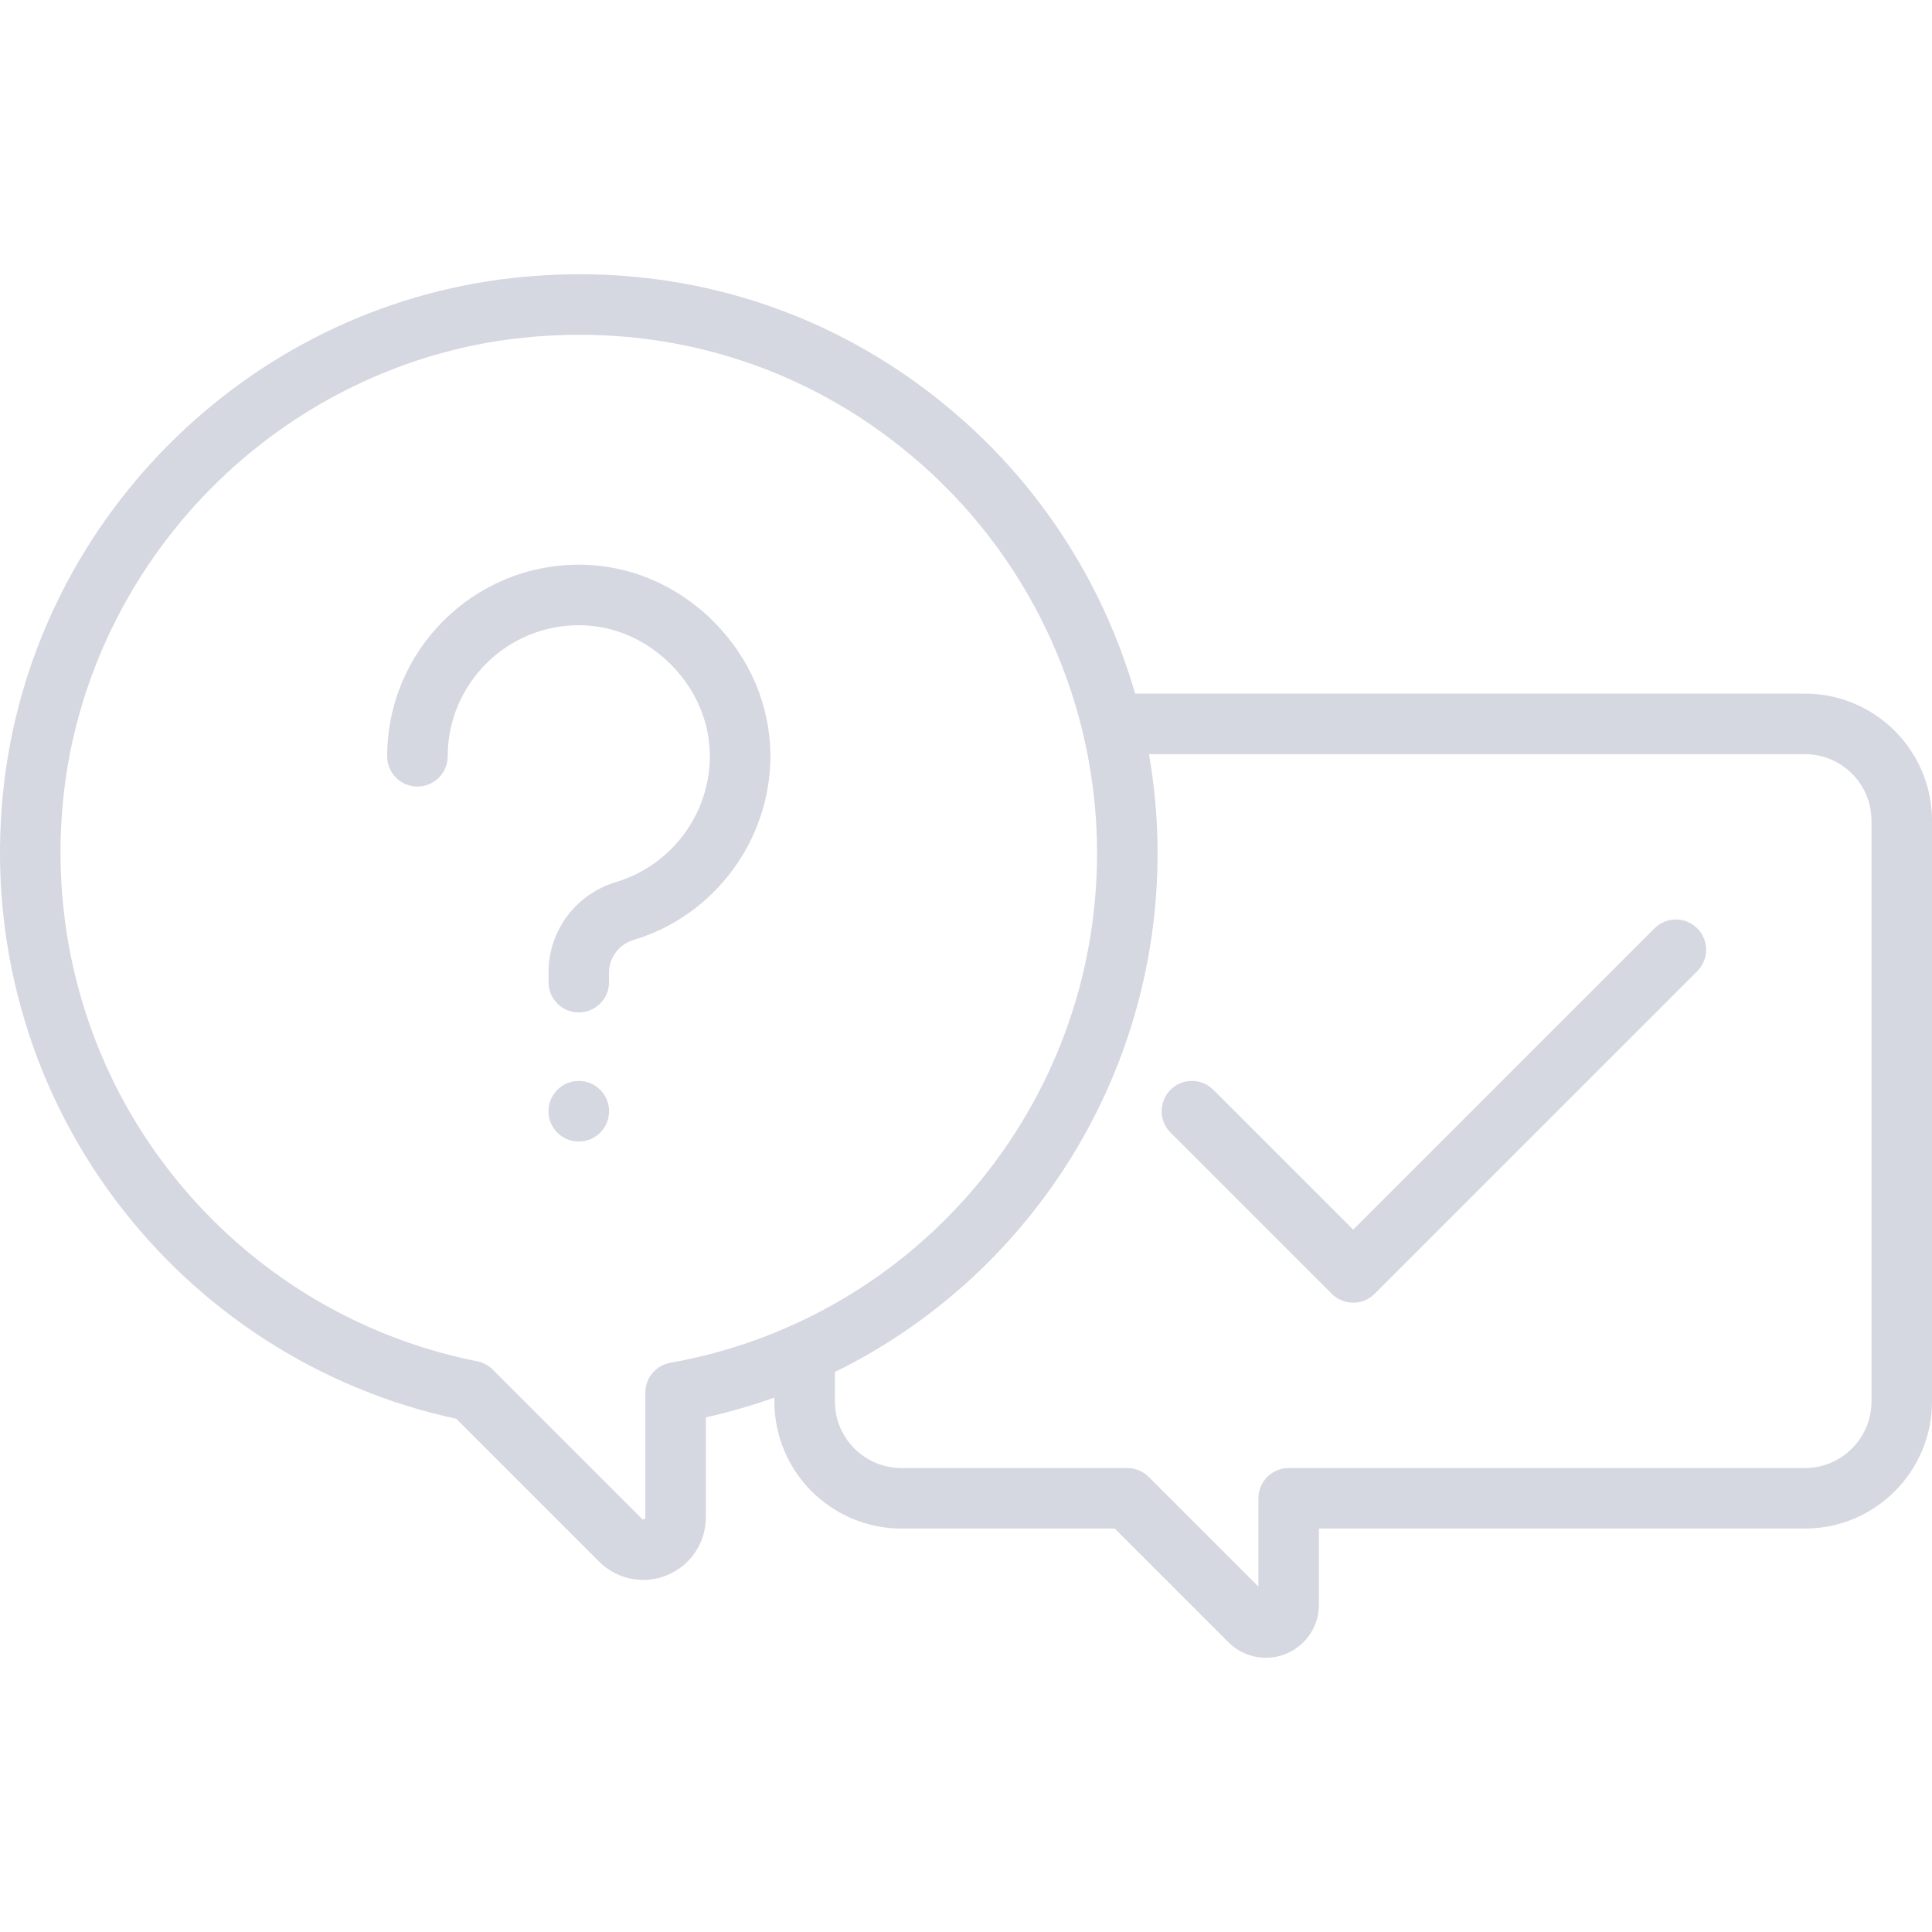 <?xml version="1.0"?>
<svg xmlns="http://www.w3.org/2000/svg" xmlns:xlink="http://www.w3.org/1999/xlink" version="1.1" id="Layer_1" x="0px" y="0px" viewBox="0 0 512.001 512.001" style="user-select: auto;" xml:space="preserve" width="512px" height="512px"><g style="user-select: auto;"><g style="user-select: auto;">
	<g style="user-select: auto;">
		<path d="M478.329,183.82H300.803c-7.9-27.511-23.412-52.593-45.133-72.042c-32.922-29.481-75.446-43.016-119.749-38.119    C64.871,81.518,8.048,138.871,0.809,210.032c-3.953,38.846,6.67,77.251,29.909,108.14c22.271,29.6,54.229,50.063,90.203,57.816    l37.845,37.844c3.177,3.178,7.395,4.861,11.698,4.86c2.138,0,4.296-0.416,6.358-1.27c6.214-2.574,10.227-8.582,10.227-15.307    V375.62c6.223-1.391,12.285-3.155,18.172-5.257v1.05c0,18.566,15.105,33.671,33.671,33.671h56.539l30.119,30.119    c2.694,2.694,6.269,4.121,9.916,4.121c1.812,0,3.641-0.353,5.389-1.076c5.267-2.182,8.67-7.275,8.67-12.976v-20.188H478.33    c18.566,0,33.671-15.105,33.671-33.671V217.489C512,198.925,496.895,183.82,478.329,183.82z M177.625,361.164    c-3.825,0.682-6.609,4.007-6.609,7.892v33.06c0,0.191,0,0.357-0.33,0.494c-0.33,0.135-0.446,0.019-0.583-0.115l-39.539-39.539    c-1.121-1.121-2.55-1.886-4.106-2.194c-33.084-6.575-62.535-25.124-82.928-52.229c-20.805-27.654-30.313-62.059-26.771-96.878    c3.121-30.685,17.014-59.873,39.119-82.19c22.109-22.32,51.16-36.479,81.805-39.868c5.332-0.59,10.628-0.882,15.885-0.882    c33.893,0,65.884,12.154,91.405,35.007c29.082,26.042,45.761,63.35,45.761,102.359    C290.735,292.663,243.166,349.473,177.625,361.164z M495.966,371.414c0,9.725-7.912,17.637-17.637,17.637H341.508    c-4.427,0-8.017,3.589-8.017,8.017v23.403l-29.071-29.071c-1.503-1.504-3.542-2.348-5.668-2.348h-59.859    c-9.725,0-17.637-7.912-17.637-17.637v-7.818c51.32-25.224,85.513-77.856,85.513-137.515c0-8.852-0.781-17.622-2.28-26.228    h173.841c9.725,0,17.637,7.912,17.637,17.637V371.414z" data-original="#000000" class="active-path" style="user-select: auto;" data-old_color="#000000" fill="#D5D7E1"/>
	</g>
</g><g style="user-select: auto;">
	<g style="user-select: auto;">
		<path d="M449.792,246.027c-3.13-3.131-8.206-3.131-11.337,0l-79.845,79.845l-37.069-37.069c-3.131-3.131-8.207-3.131-11.337,0    c-3.131,3.131-3.131,8.207,0,11.337l42.737,42.737c1.565,1.565,3.617,2.348,5.668,2.348c2.051,0,4.104-0.782,5.669-2.348    l85.513-85.513C452.923,254.233,452.923,249.157,449.792,246.027z" data-original="#000000" class="active-path" data-old_color="#000000" style="user-select: auto;" fill="#D5D7E1"/>
	</g>
</g><g style="user-select: auto;">
	<g style="user-select: auto;">
		<path d="M153.385,286.464c-0.003,0-0.007,0-0.011,0c-4.427,0-8.022,3.595-8.022,8.022c0,0.001,0,0.003,0,0.005    c0,0.002,0,0.003,0,0.005c0,4.427,3.595,8.022,8.022,8.022c0.003,0,0.008,0,0.011,0c4.427,0,8.022-3.595,8.022-8.022    c0-0.001,0-0.003,0-0.005c0-0.002,0-0.003,0-0.005C161.407,290.059,157.812,286.464,153.385,286.464z" data-original="#000000" class="active-path" data-old_color="#000000" style="user-select: auto;" fill="#D5D7E1"/>
	</g>
</g><g style="user-select: auto;">
	<g style="user-select: auto;">
		<path d="M189.094,164.713c-9.712-9.712-22.397-15.06-35.719-15.059c-27.994,0.002-50.769,22.78-50.769,50.773    c0,4.427,3.589,8.017,8.017,8.017c4.427,0,8.017-3.589,8.017-8.017c0-19.154,15.583-34.739,34.737-34.74    c9.039,0,17.697,3.679,24.38,10.362c6.683,6.683,10.363,15.342,10.363,24.381c-0.001,15.227-10.176,28.911-24.742,33.279    c-10.776,3.231-18.014,12.886-18.014,24.024v2.554c0,4.427,3.589,8.017,8.017,8.017c4.427,0,8.017-3.589,8.017-8.017v-2.554    c0-4.002,2.647-7.485,6.587-8.666c21.295-6.386,36.169-26.385,36.17-48.636C204.154,187.11,198.806,174.424,189.094,164.713z" data-original="#000000" class="active-path" data-old_color="#000000" style="user-select: auto;" fill="#D5D7E1"/>
	</g>
</g></g> </svg>
